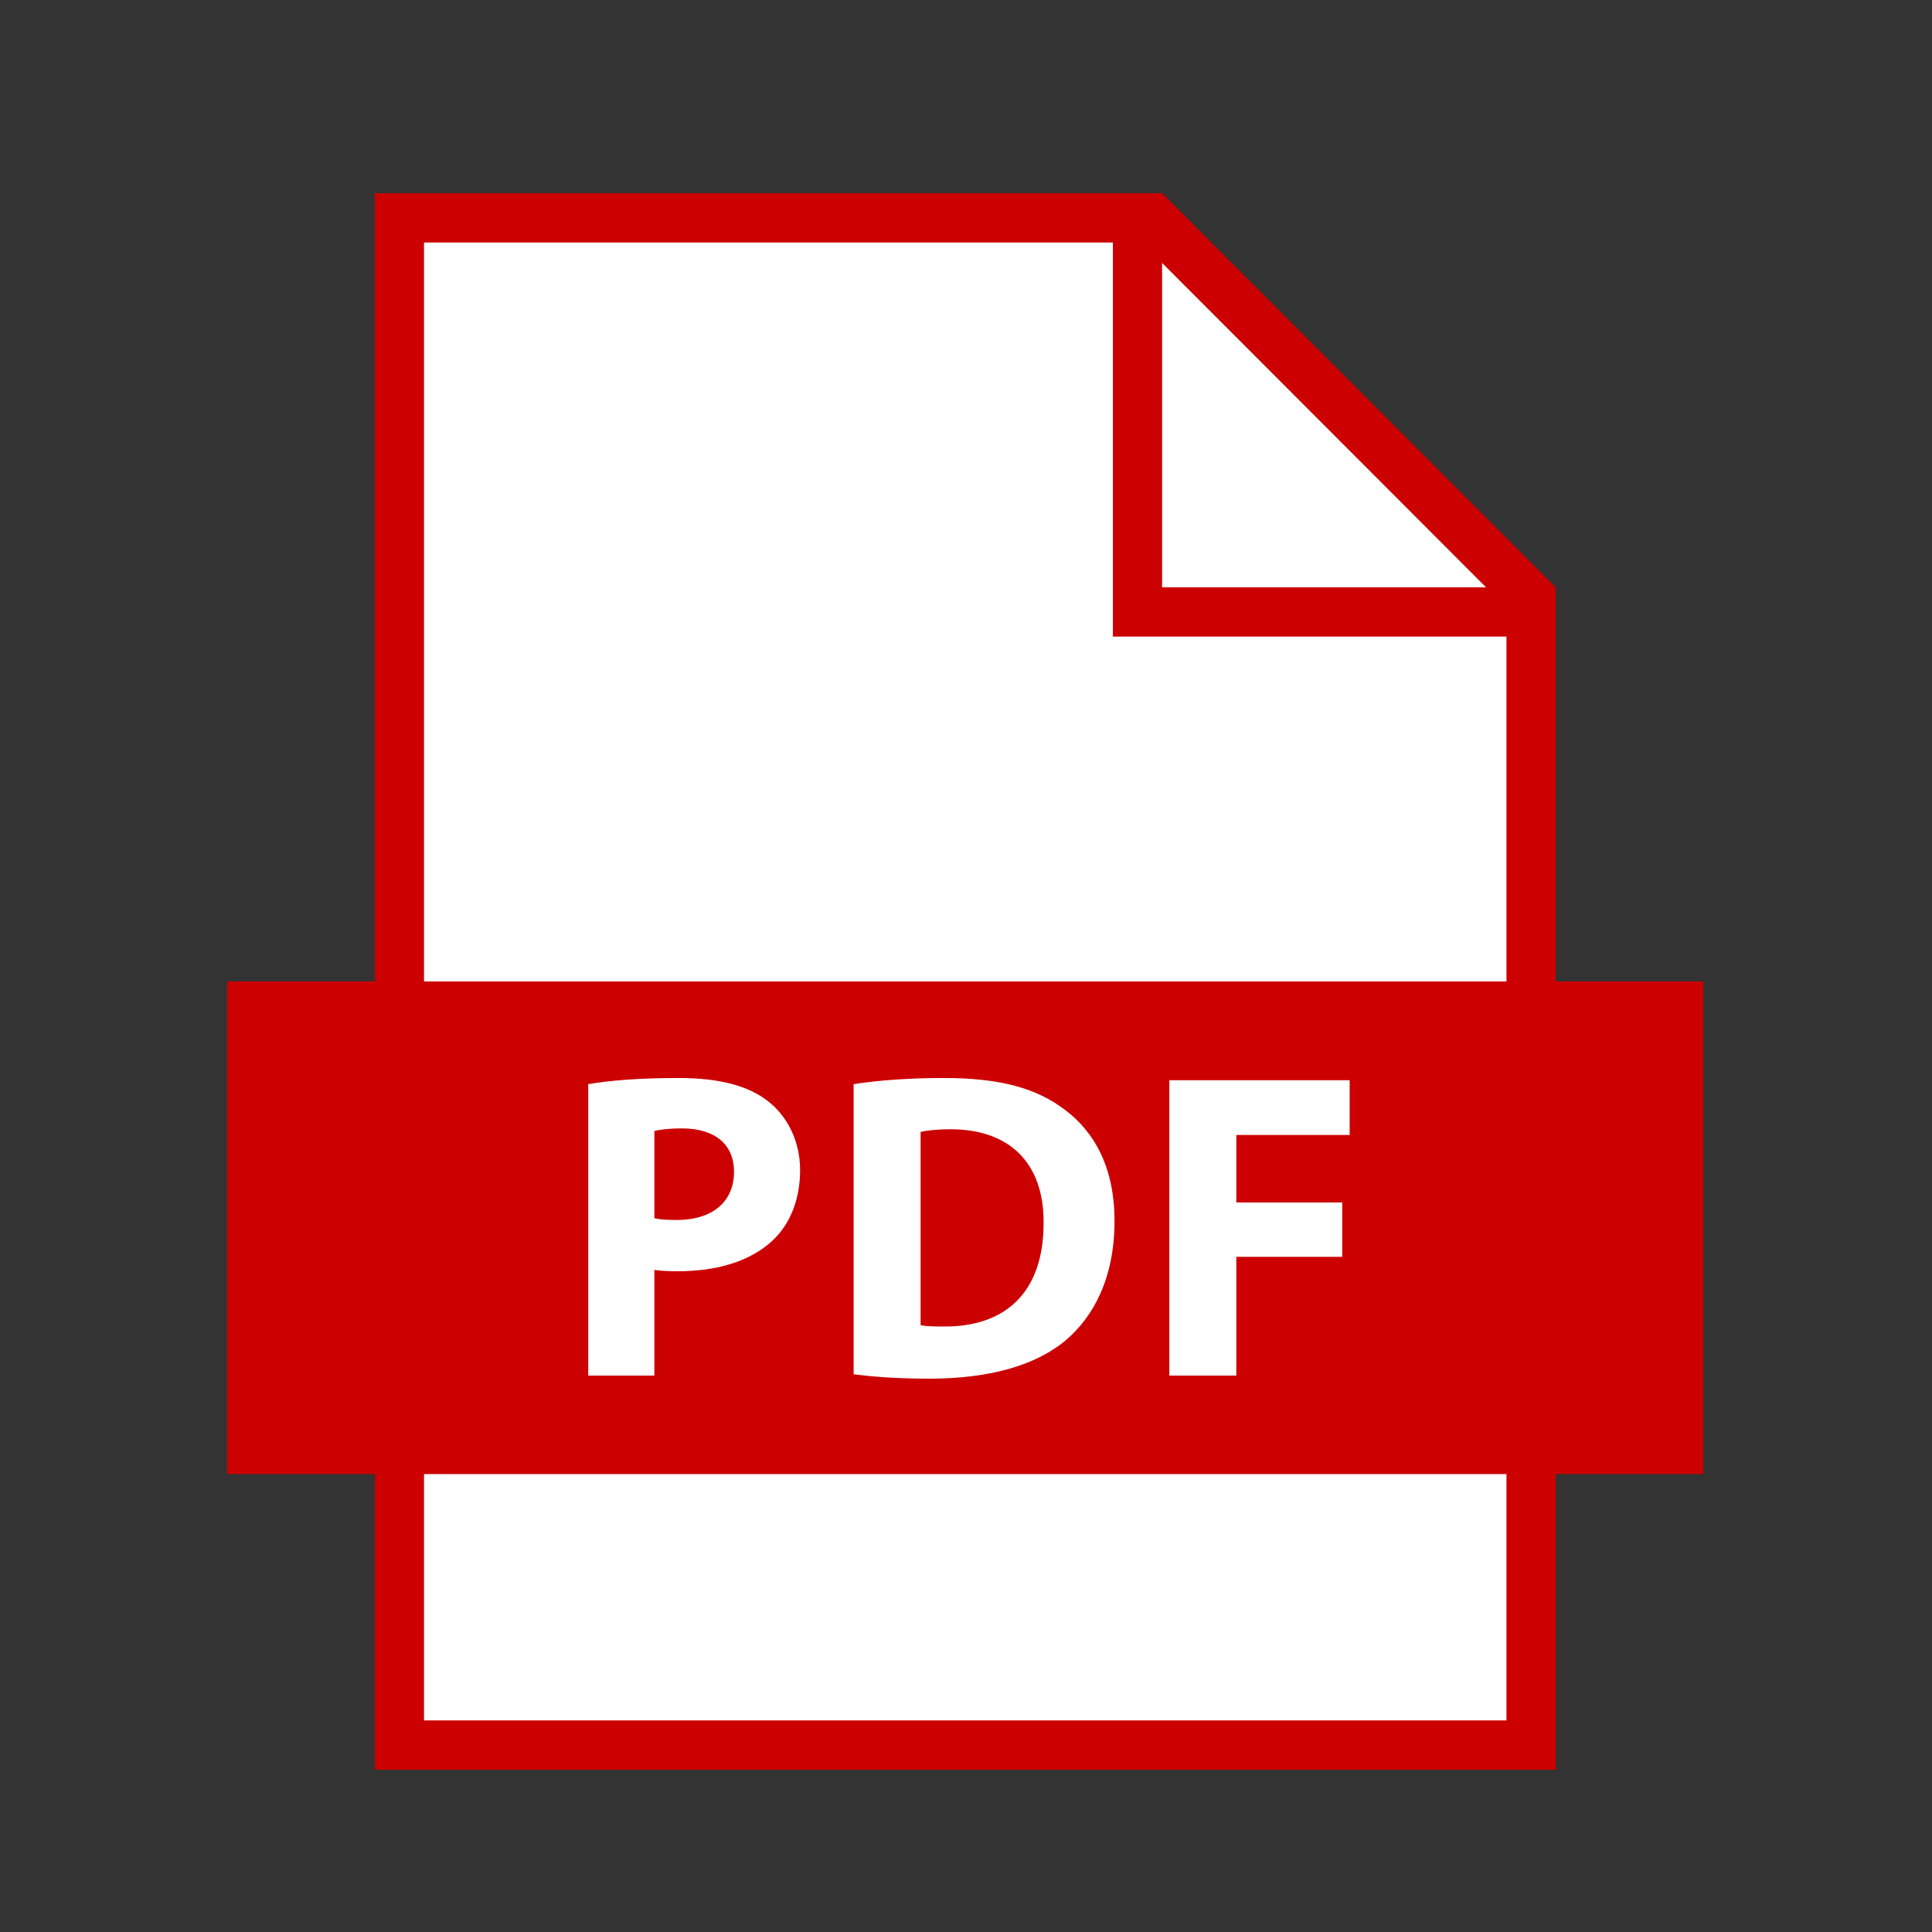 <svg xmlns="http://www.w3.org/2000/svg" xmlns:xlink="http://www.w3.org/1999/xlink" width="500" zoomAndPan="magnify" viewBox="0 0 375 375" height="500" preserveAspectRatio="xMidYMid meet" version="1.0"><rect x="0" y="0" width="375" height="375" fill="#333333" stroke="none"/><defs><g/><clipPath id="ce24972fa7"><path d="M 44.109 37.5 L 330.609 37.5 L 330.609 343.5 L 44.109 343.5 Z M 44.109 37.5 " clip-rule="nonzero"/></clipPath></defs><g clip-path="url(#ce24972fa7)"><path fill="#cc0000" d="M 330.609 190.5 L 301.961 190.5 L 301.961 114 L 225.562 37.504 L 72.762 37.504 L 72.762 190.5 L 44.109 190.5 L 44.109 286.121 L 72.762 286.121 L 72.762 343.496 L 301.961 343.496 L 301.961 286.121 L 330.609 286.121 L 330.609 190.5 " fill-opacity="1" fill-rule="nonzero"/></g><path fill="#ffffff" d="M 82.301 333.934 L 292.406 333.934 L 292.406 286.121 L 82.301 286.121 Z M 225.562 51.039 L 225.562 114 L 288.441 114 Z M 216.012 123.562 L 216.012 47.066 L 82.301 47.066 L 82.301 190.5 L 292.406 190.5 L 292.406 123.562 Z M 216.328 236.973 C 216.328 226.852 212.586 219.789 206.637 215.363 C 201.117 211.191 194.066 209.238 183.191 209.238 C 176.656 209.238 170.453 209.668 165.688 210.434 L 165.688 266.738 C 168.922 267.168 173.68 267.598 180.387 267.598 C 191.605 267.598 200.781 265.211 206.809 260.191 C 212.336 255.512 216.328 247.941 216.328 236.973 Z M 183.191 257.473 C 181.578 257.473 179.797 257.473 178.688 257.219 L 178.688 219.699 C 179.797 219.449 181.66 219.191 184.555 219.191 C 195.68 219.191 202.648 225.484 202.562 237.398 C 202.562 251.09 194.914 257.555 183.191 257.473 Z M 131.434 246.754 C 139.078 246.754 145.617 244.879 150.035 240.711 C 153.434 237.48 155.297 232.719 155.297 227.102 C 155.297 221.488 152.836 216.727 149.188 213.832 C 145.367 210.77 139.668 209.238 131.684 209.238 C 123.785 209.238 118.18 209.75 114.176 210.434 L 114.176 267 L 127.012 267 L 127.012 246.496 C 128.203 246.668 129.727 246.754 131.434 246.754 Z M 127.012 219.531 C 127.941 219.277 129.727 219.023 132.363 219.023 C 138.82 219.023 142.473 222.168 142.473 227.441 C 142.473 233.312 138.223 236.797 131.348 236.797 C 129.473 236.797 128.113 236.715 127.012 236.457 Z M 261.969 220.297 L 261.969 209.668 L 226.969 209.668 L 226.969 267 L 239.969 267 L 239.969 243.945 L 260.527 243.945 L 260.527 233.398 L 239.969 233.398 L 239.969 220.297 L 261.969 220.297 " fill-opacity="1" fill-rule="nonzero"/><g fill="#ffffff" fill-opacity="1"><g transform="translate(184.491, 169.575)"><g><path d="M 2.109 0.078 C 1.805 0.078 1.566 -0.004 1.391 -0.172 C 1.223 -0.336 1.141 -0.562 1.141 -0.844 C 1.141 -1.113 1.223 -1.332 1.391 -1.5 C 1.566 -1.676 1.805 -1.766 2.109 -1.766 C 2.41 -1.766 2.645 -1.68 2.812 -1.516 C 2.988 -1.348 3.078 -1.129 3.078 -0.859 C 3.078 -0.578 2.988 -0.348 2.812 -0.172 C 2.633 -0.004 2.398 0.078 2.109 0.078 Z M 2.109 0.078 "/></g></g></g></svg>